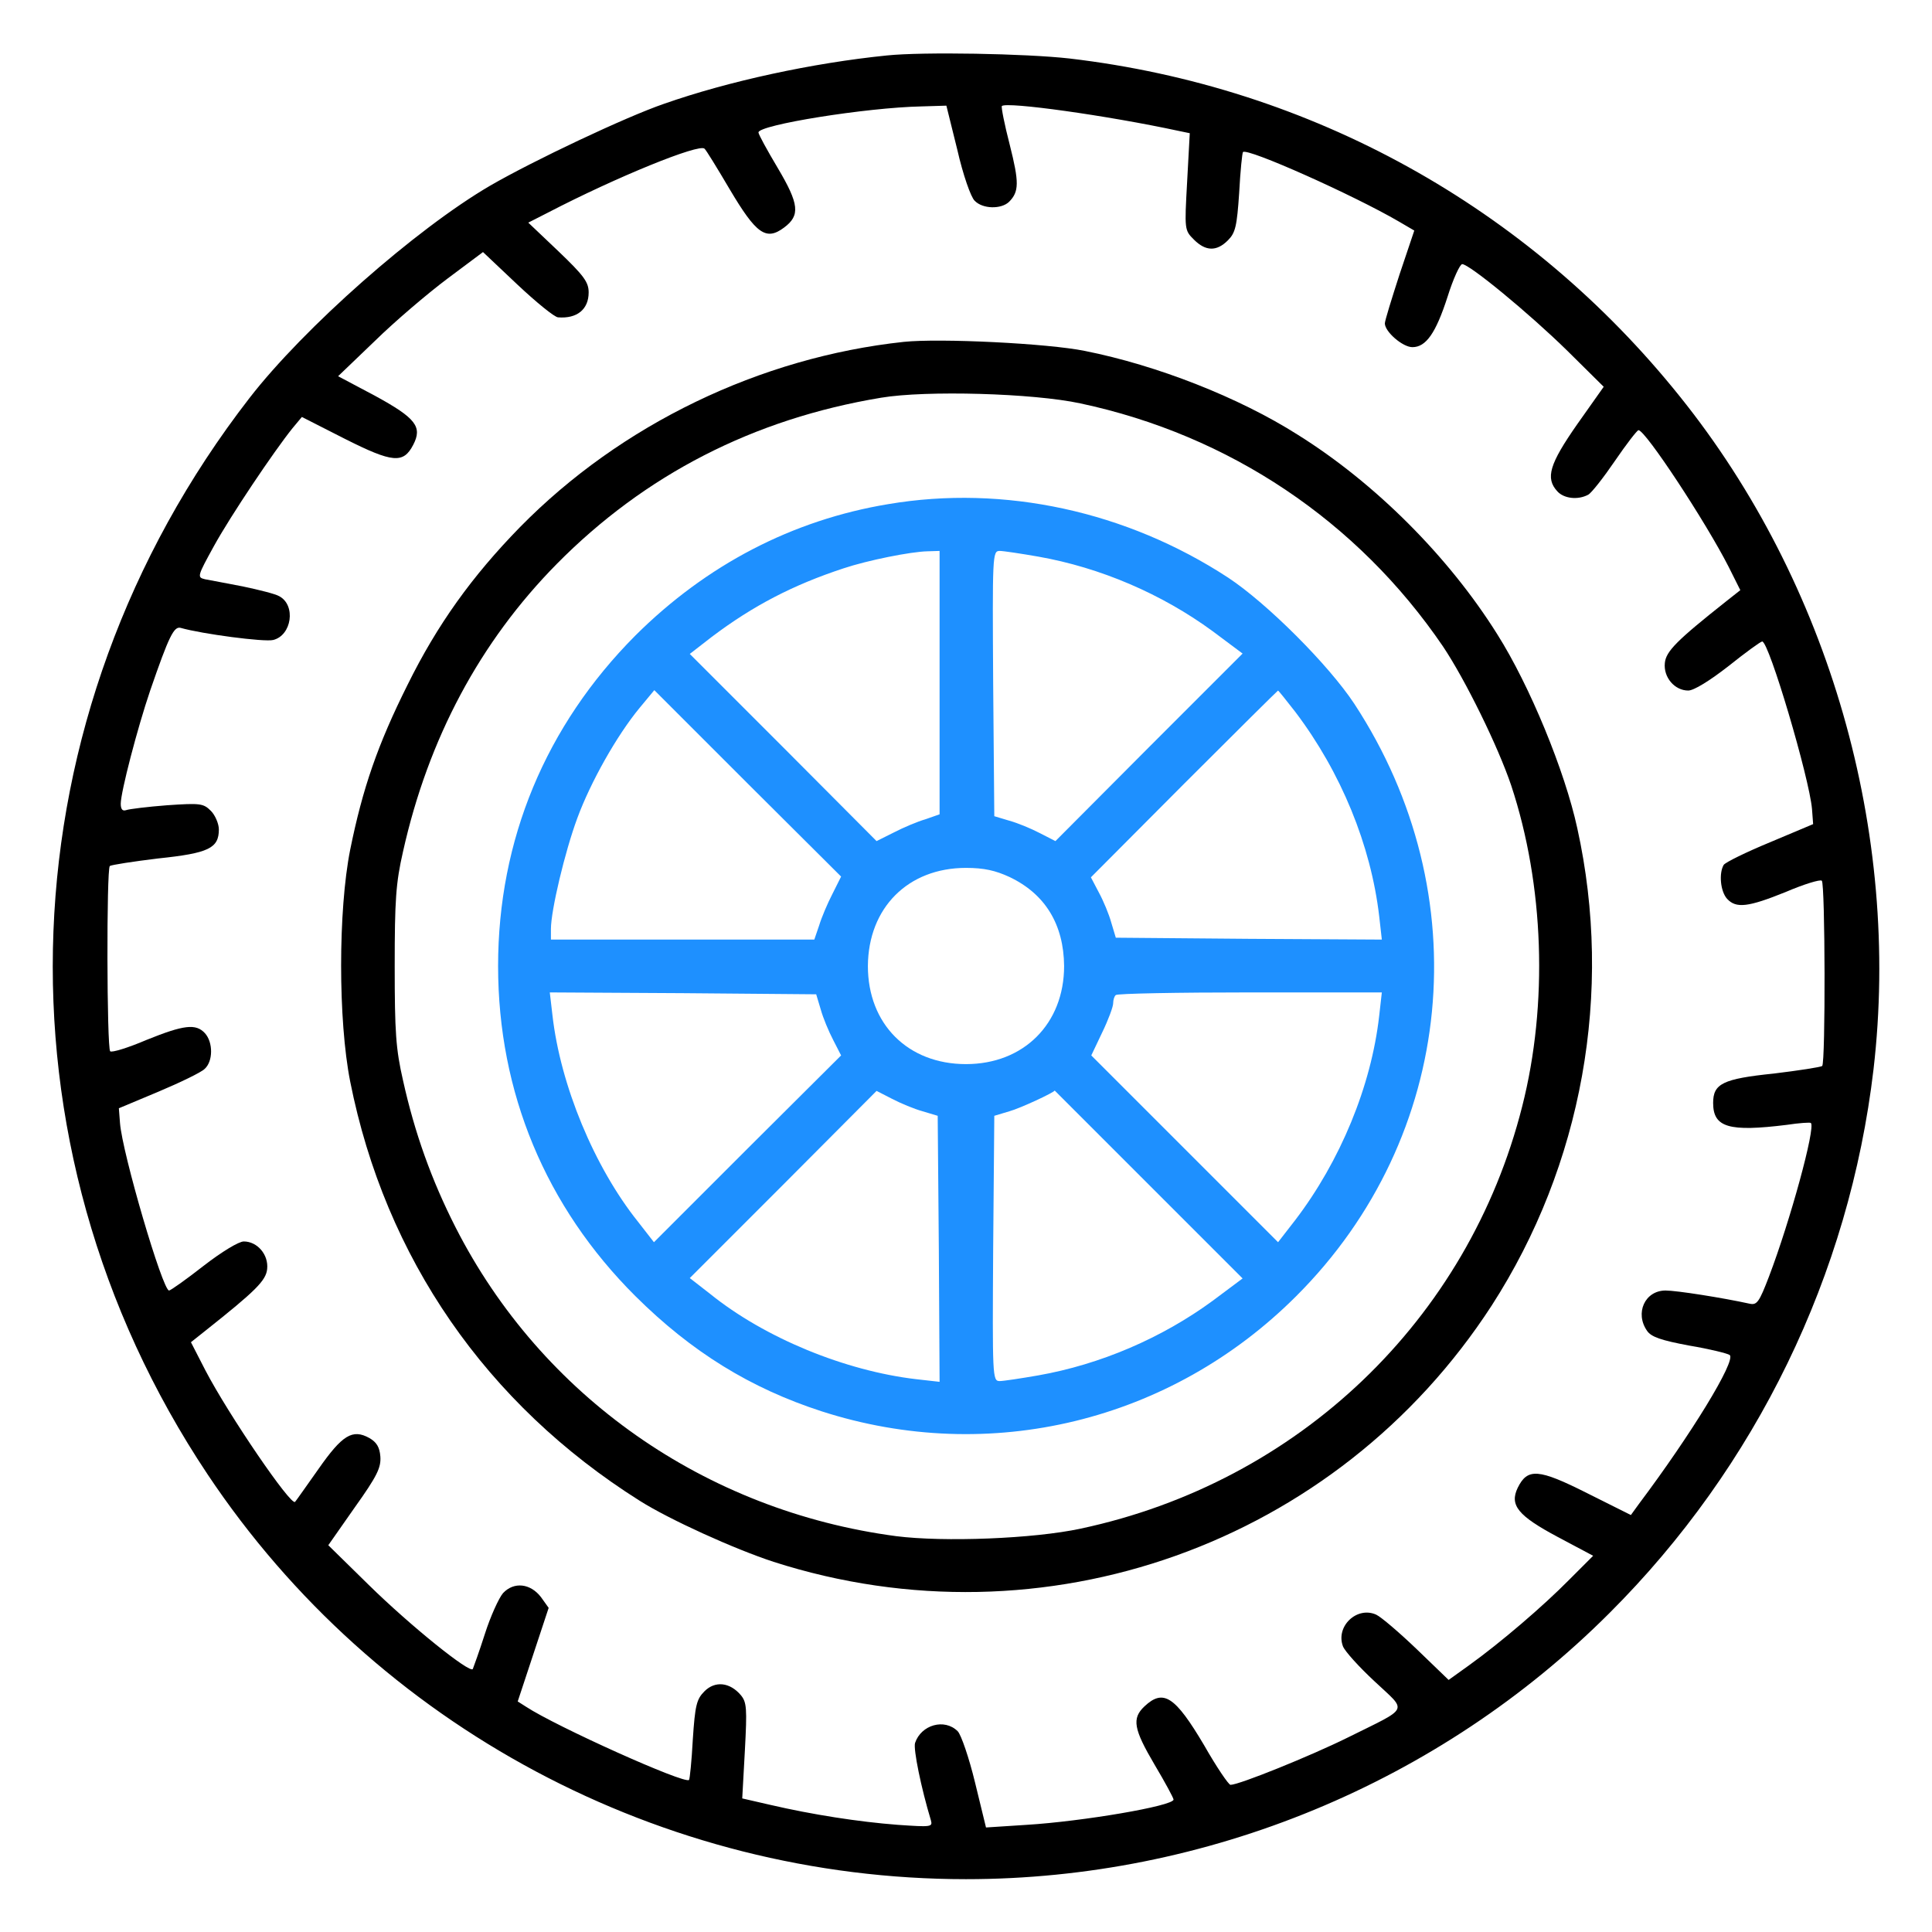 <?xml version="1.0" standalone="no"?>
<!DOCTYPE svg PUBLIC "-//W3C//DTD SVG 20010904//EN"
 "http://www.w3.org/TR/2001/REC-SVG-20010904/DTD/svg10.dtd">
<svg version="1.0" xmlns="http://www.w3.org/2000/svg"
 width="512pt" height="512pt" viewBox="0 0 512 512"
 preserveAspectRatio="xMidYMid meet">

<g transform="translate(0,512) scale(0.1,-0.1)"
fill="#000000" stroke="none">
<path  d="M2350 4973 c-197 -20 -419 -68 -590 -128 -102 -35 -347 -151 -461
-217 -197 -115 -494 -377 -638 -563 -652 -842 -696 -1975 -111 -2852 446 -669
1204 -1073 2010 -1073 637 0 1255 255 1705 705 389 388 636 897 700 1441 73
628 -117 1290 -513 1783 -403 503 -978 821 -1618 896 -115 13 -388 18 -484 8z
m187 -250 c15 -66 36 -126 46 -135 21 -22 70 -23 91 -3 27 27 27 52 2 151 -14
54 -23 100 -21 103 13 12 279 -25 469 -66 l29 -6 -7 -129 c-7 -127 -7 -128 18
-153 31 -31 60 -32 90 -2 20 20 24 37 30 127 3 57 8 105 10 107 11 12 293
-114 413 -184 l41 -24 -39 -116 c-21 -65 -39 -123 -39 -130 0 -22 47 -63 73
-63 36 0 62 37 93 133 15 48 33 87 39 87 19 0 177 -130 278 -229 l97 -96 -70
-99 c-74 -106 -85 -143 -53 -178 17 -19 54 -24 82 -9 9 5 41 46 71 90 30 44
58 80 62 81 18 1 179 -244 239 -362 l31 -62 -38 -30 c-130 -103 -159 -132
-162 -163 -4 -38 26 -73 62 -73 15 0 57 26 107 65 45 36 85 65 89 65 18 0 125
-362 132 -444 l3 -40 -114 -48 c-63 -26 -118 -53 -123 -60 -13 -22 -9 -70 9
-90 24 -26 56 -22 155 18 49 21 92 34 96 30 9 -9 10 -482 1 -491 -4 -3 -62
-12 -128 -20 -136 -14 -161 -27 -161 -78 0 -65 42 -77 195 -58 33 5 62 7 64 5
13 -12 -55 -260 -111 -407 -26 -68 -32 -76 -51 -72 -73 16 -194 35 -223 35
-55 0 -82 -60 -49 -107 11 -16 37 -25 112 -39 54 -9 102 -21 107 -25 17 -15
-102 -210 -241 -395 l-21 -29 -116 58 c-129 65 -158 67 -184 14 -22 -46 1 -74
106 -130 l94 -50 -64 -64 c-68 -69 -181 -166 -266 -227 l-53 -38 -84 81 c-47
45 -95 86 -108 92 -51 23 -108 -31 -88 -84 5 -13 43 -55 84 -93 87 -82 95 -66
-72 -149 -97 -48 -287 -125 -310 -125 -5 0 -37 47 -70 105 -77 130 -108 150
-158 103 -34 -32 -29 -60 27 -155 28 -47 50 -88 50 -92 0 -17 -242 -58 -389
-67 l-108 -7 -29 119 c-16 66 -37 127 -46 136 -35 35 -97 17 -113 -31 -5 -16
16 -119 42 -205 5 -18 0 -18 -88 -12 -104 8 -226 27 -338 53 l-74 17 7 127 c6
112 5 128 -11 147 -29 34 -68 38 -96 10 -21 -21 -25 -37 -31 -128 -3 -57 -8
-105 -10 -107 -11 -12 -353 142 -432 194 l-22 14 41 124 41 124 -20 28 c-28
37 -72 42 -101 11 -11 -13 -33 -61 -48 -108 -15 -47 -30 -88 -32 -93 -7 -13
-165 114 -276 223 l-107 105 70 100 c60 84 70 106 68 135 -2 25 -10 38 -29 49
-45 25 -72 8 -135 -82 -32 -45 -59 -84 -62 -87 -10 -13 -176 230 -238 349
l-38 74 39 31 c131 104 160 132 163 163 4 38 -26 73 -62 73 -13 0 -58 -27
-107 -65 -46 -36 -87 -65 -91 -65 -17 0 -124 364 -130 444 l-3 39 105 44 c57
24 113 51 122 60 23 20 23 71 1 95 -24 26 -56 22 -155 -18 -49 -21 -92 -34
-96 -30 -9 9 -10 482 -1 491 4 3 62 12 128 20 134 14 161 27 161 77 0 15 -10
38 -21 49 -20 20 -28 21 -116 15 -52 -4 -101 -10 -109 -13 -9 -3 -14 2 -14 17
0 31 44 200 78 300 50 145 63 171 81 166 56 -16 222 -38 245 -32 49 12 61 92
16 116 -10 6 -54 17 -97 26 -43 8 -88 17 -100 19 -21 5 -20 8 24 88 44 80 159
251 208 312 l25 30 114 -58 c127 -64 155 -66 181 -16 25 48 7 71 -101 130
l-98 52 97 93 c53 52 140 126 192 165 l95 71 91 -86 c50 -47 99 -87 108 -87
50 -4 81 21 81 66 0 27 -12 44 -80 109 l-80 76 53 27 c181 94 400 183 414 169
4 -3 34 -52 67 -108 70 -118 96 -137 144 -101 43 32 40 62 -17 158 -28 47 -51
89 -51 94 0 20 286 66 432 69 l66 2 29 -117z"/>
<path d="M2395 4214 c-381 -41 -750 -219 -1017 -491 -127 -130 -219 -258 -298
-418 -79 -158 -119 -274 -152 -437 -32 -161 -32 -452 0 -614 93 -468 361 -855
767 -1111 79 -50 251 -128 355 -162 716 -230 1493 47 1903 679 240 372 323
830 227 1265 -33 152 -126 378 -212 514 -129 206 -324 401 -529 529 -156 99
-373 184 -564 222 -98 20 -384 34 -480 24z m468 -163 c395 -84 735 -312 961
-644 59 -88 146 -265 181 -369 87 -263 98 -579 29 -850 -143 -566 -593 -996
-1170 -1119 -125 -27 -363 -36 -489 -20 -506 67 -940 371 -1168 819 -63 124
-108 249 -139 389 -19 83 -22 128 -22 303 0 174 3 220 22 303 67 300 204 556
407 762 234 237 522 385 860 441 119 20 403 12 528 -15z"/>
<path style = "fill:#1e90ff" d="M2354 3784 c-254 -42 -482 -161 -670 -348 -238 -239 -364 -542 -364
-876 0 -335 126 -638 364 -875 149 -148 305 -244 493 -305 446 -144 926 -27
1258 305 423 422 485 1065 154 1570 -68 103 -231 266 -334 334 -269 176 -594
247 -901 195z m136 -473 l0 -349 -37 -13 c-21 -6 -59 -22 -84 -35 l-46 -23
-247 248 -248 248 58 45 c110 83 216 138 350 182 63 21 177 44 222 45 l32 1 0
-349z m261 334 c165 -29 328 -99 463 -198 l79 -59 -248 -248 -248 -249 -41 21
c-23 12 -59 27 -81 33 l-40 12 -3 352 c-2 338 -2 351 17 351 10 0 56 -7 102
-15z m-545 -894 c-13 -25 -29 -63 -35 -83 l-13 -38 -349 0 -349 0 0 28 c0 49
37 205 70 294 35 95 104 218 165 292 l39 47 247 -247 248 -247 -23 -46z m1227
482 c121 -160 200 -353 222 -541 l7 -62 -352 2 -353 3 -12 40 c-6 22 -21 58
-33 80 l-21 40 247 248 c136 136 248 247 249 247 1 0 22 -26 46 -57z m-758
-437 c95 -45 144 -126 145 -236 0 -153 -107 -260 -260 -260 -154 0 -260 106
-260 260 1 154 106 260 260 260 48 0 78 -7 115 -24z m-500 -351 c6 -22 21 -58
33 -81 l21 -41 -248 -247 -248 -248 -42 54 c-116 145 -206 362 -227 548 l-7
60 353 -2 353 -3 12 -40z m1480 -17 c-21 -186 -103 -385 -223 -542 l-45 -58
-247 247 -248 248 29 61 c16 33 29 68 29 77 0 9 3 19 7 22 3 4 164 7 356 7
l349 0 -7 -62z m-1210 -253 l40 -12 3 -353 2 -352 -62 7 c-188 22 -401 109
-546 226 l-54 42 248 248 247 248 41 -21 c23 -12 59 -27 81 -33z m599 -194
l249 -249 -79 -59 c-135 -99 -298 -169 -463 -198 -46 -8 -92 -15 -102 -15 -19
0 -19 13 -17 351 l3 352 40 12 c29 8 119 50 120 55 0 0 112 -112 249 -249z"/>
</g>
</svg>
